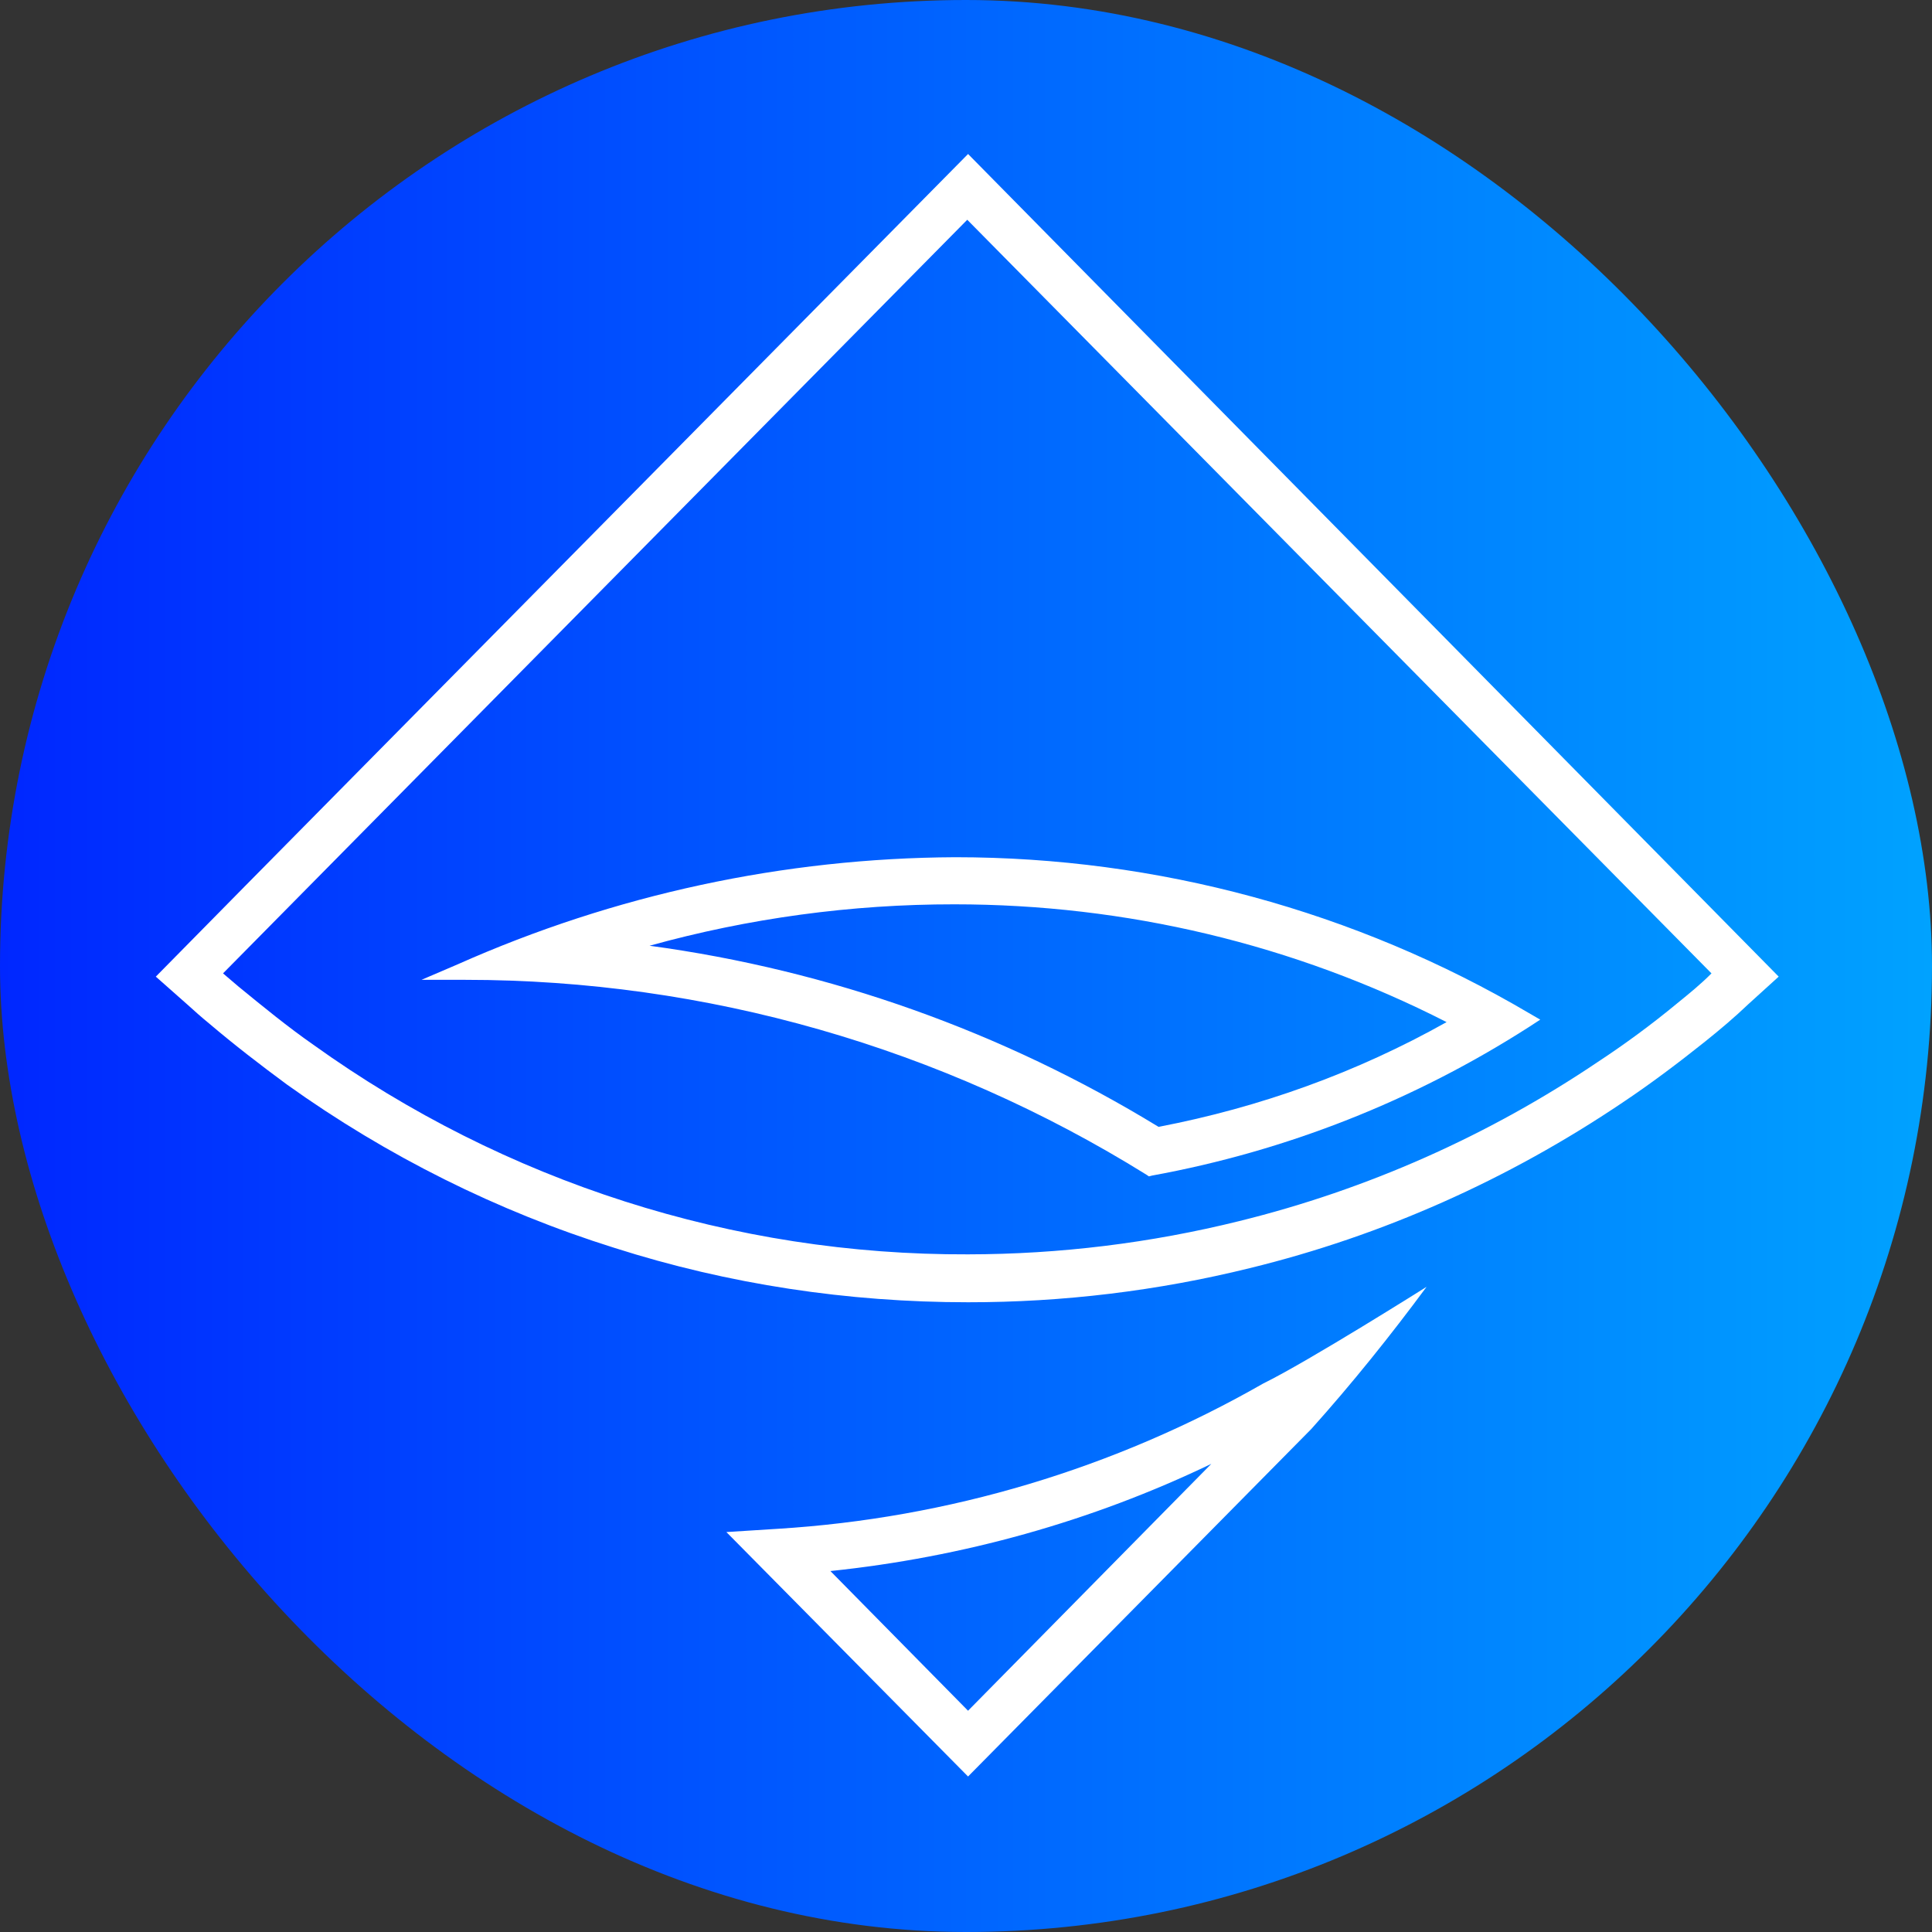 <svg width="250" height="250" viewBox="0 0 250 250" fill="none" xmlns="http://www.w3.org/2000/svg">
<rect x="0" y="0" width="250" height="250" fill="#333333" stroke="none"/>
<rect width="250" height="250" rx="125" fill="url(#paint0_linear_242_93248)"/>
<path d="M125.267 19.926L31.656 114.711L20.162 126.375L24.2 129.947C25.133 130.788 26.064 131.629 27.099 132.469C30.309 135.201 33.727 137.828 37.144 140.35C50.081 149.603 64.374 156.731 79.496 161.471C94.301 166.2 109.735 168.512 125.265 168.512C137.545 168.521 149.782 167.04 161.715 164.098C178.904 159.895 195.161 152.645 209.97 142.662C213.594 140.244 217.215 137.513 220.635 134.78C222.603 133.204 224.467 131.628 226.227 129.946L230.162 126.375L125.267 19.926ZM217.013 129.843C213.733 132.551 210.311 135.077 206.762 137.41C192.595 146.96 176.897 153.929 160.372 158.005C148.881 160.853 137.096 162.299 125.267 162.312C94.942 162.434 65.334 152.957 40.562 135.201C37.249 132.89 34.039 130.263 30.829 127.634L28.861 125.953L125.162 28.437L221.464 125.955C220.118 127.321 218.565 128.582 217.011 129.843H217.013Z" fill="white"/>
<path d="M59.199 124.794L54.539 126.79H60.234C91.337 126.79 121.834 135.519 148.355 152.01L148.67 152.223L149.084 152.117C166.411 148.959 182.973 142.429 197.857 132.886L199.307 131.941L197.857 131.1C175.387 117.86 149.706 110.924 123.611 110.924C101.432 111.032 79.511 115.753 59.199 124.794ZM149.909 145.81C129.77 133.503 107.354 125.527 84.051 122.378C96.907 118.81 110.176 117.008 123.504 117.019C145.659 117.019 167.41 122.167 187.188 132.259C175.59 138.774 163.061 143.293 149.913 145.815L149.909 145.81Z" fill="white"/>
<path d="M184.599 166.514C184.599 166.514 169.269 176.181 163.475 179.018C144.197 190.039 122.705 196.471 100.62 197.828L93.992 198.248L125.265 229.879L169.689 184.904C174.968 179.018 179.939 172.819 184.599 166.514ZM107.454 203.293C124.54 201.507 141.212 196.883 156.744 189.422L125.265 221.368" fill="white"/>
<defs>
<linearGradient id="paint0_linear_242_93248" x1="0" y1="125" x2="250" y2="125" gradientUnits="userSpaceOnUse">
<stop stop-color="#0027FF"/>
<stop offset="1" stop-color="#00A2FF"/>
</linearGradient>
</defs>
</svg>

